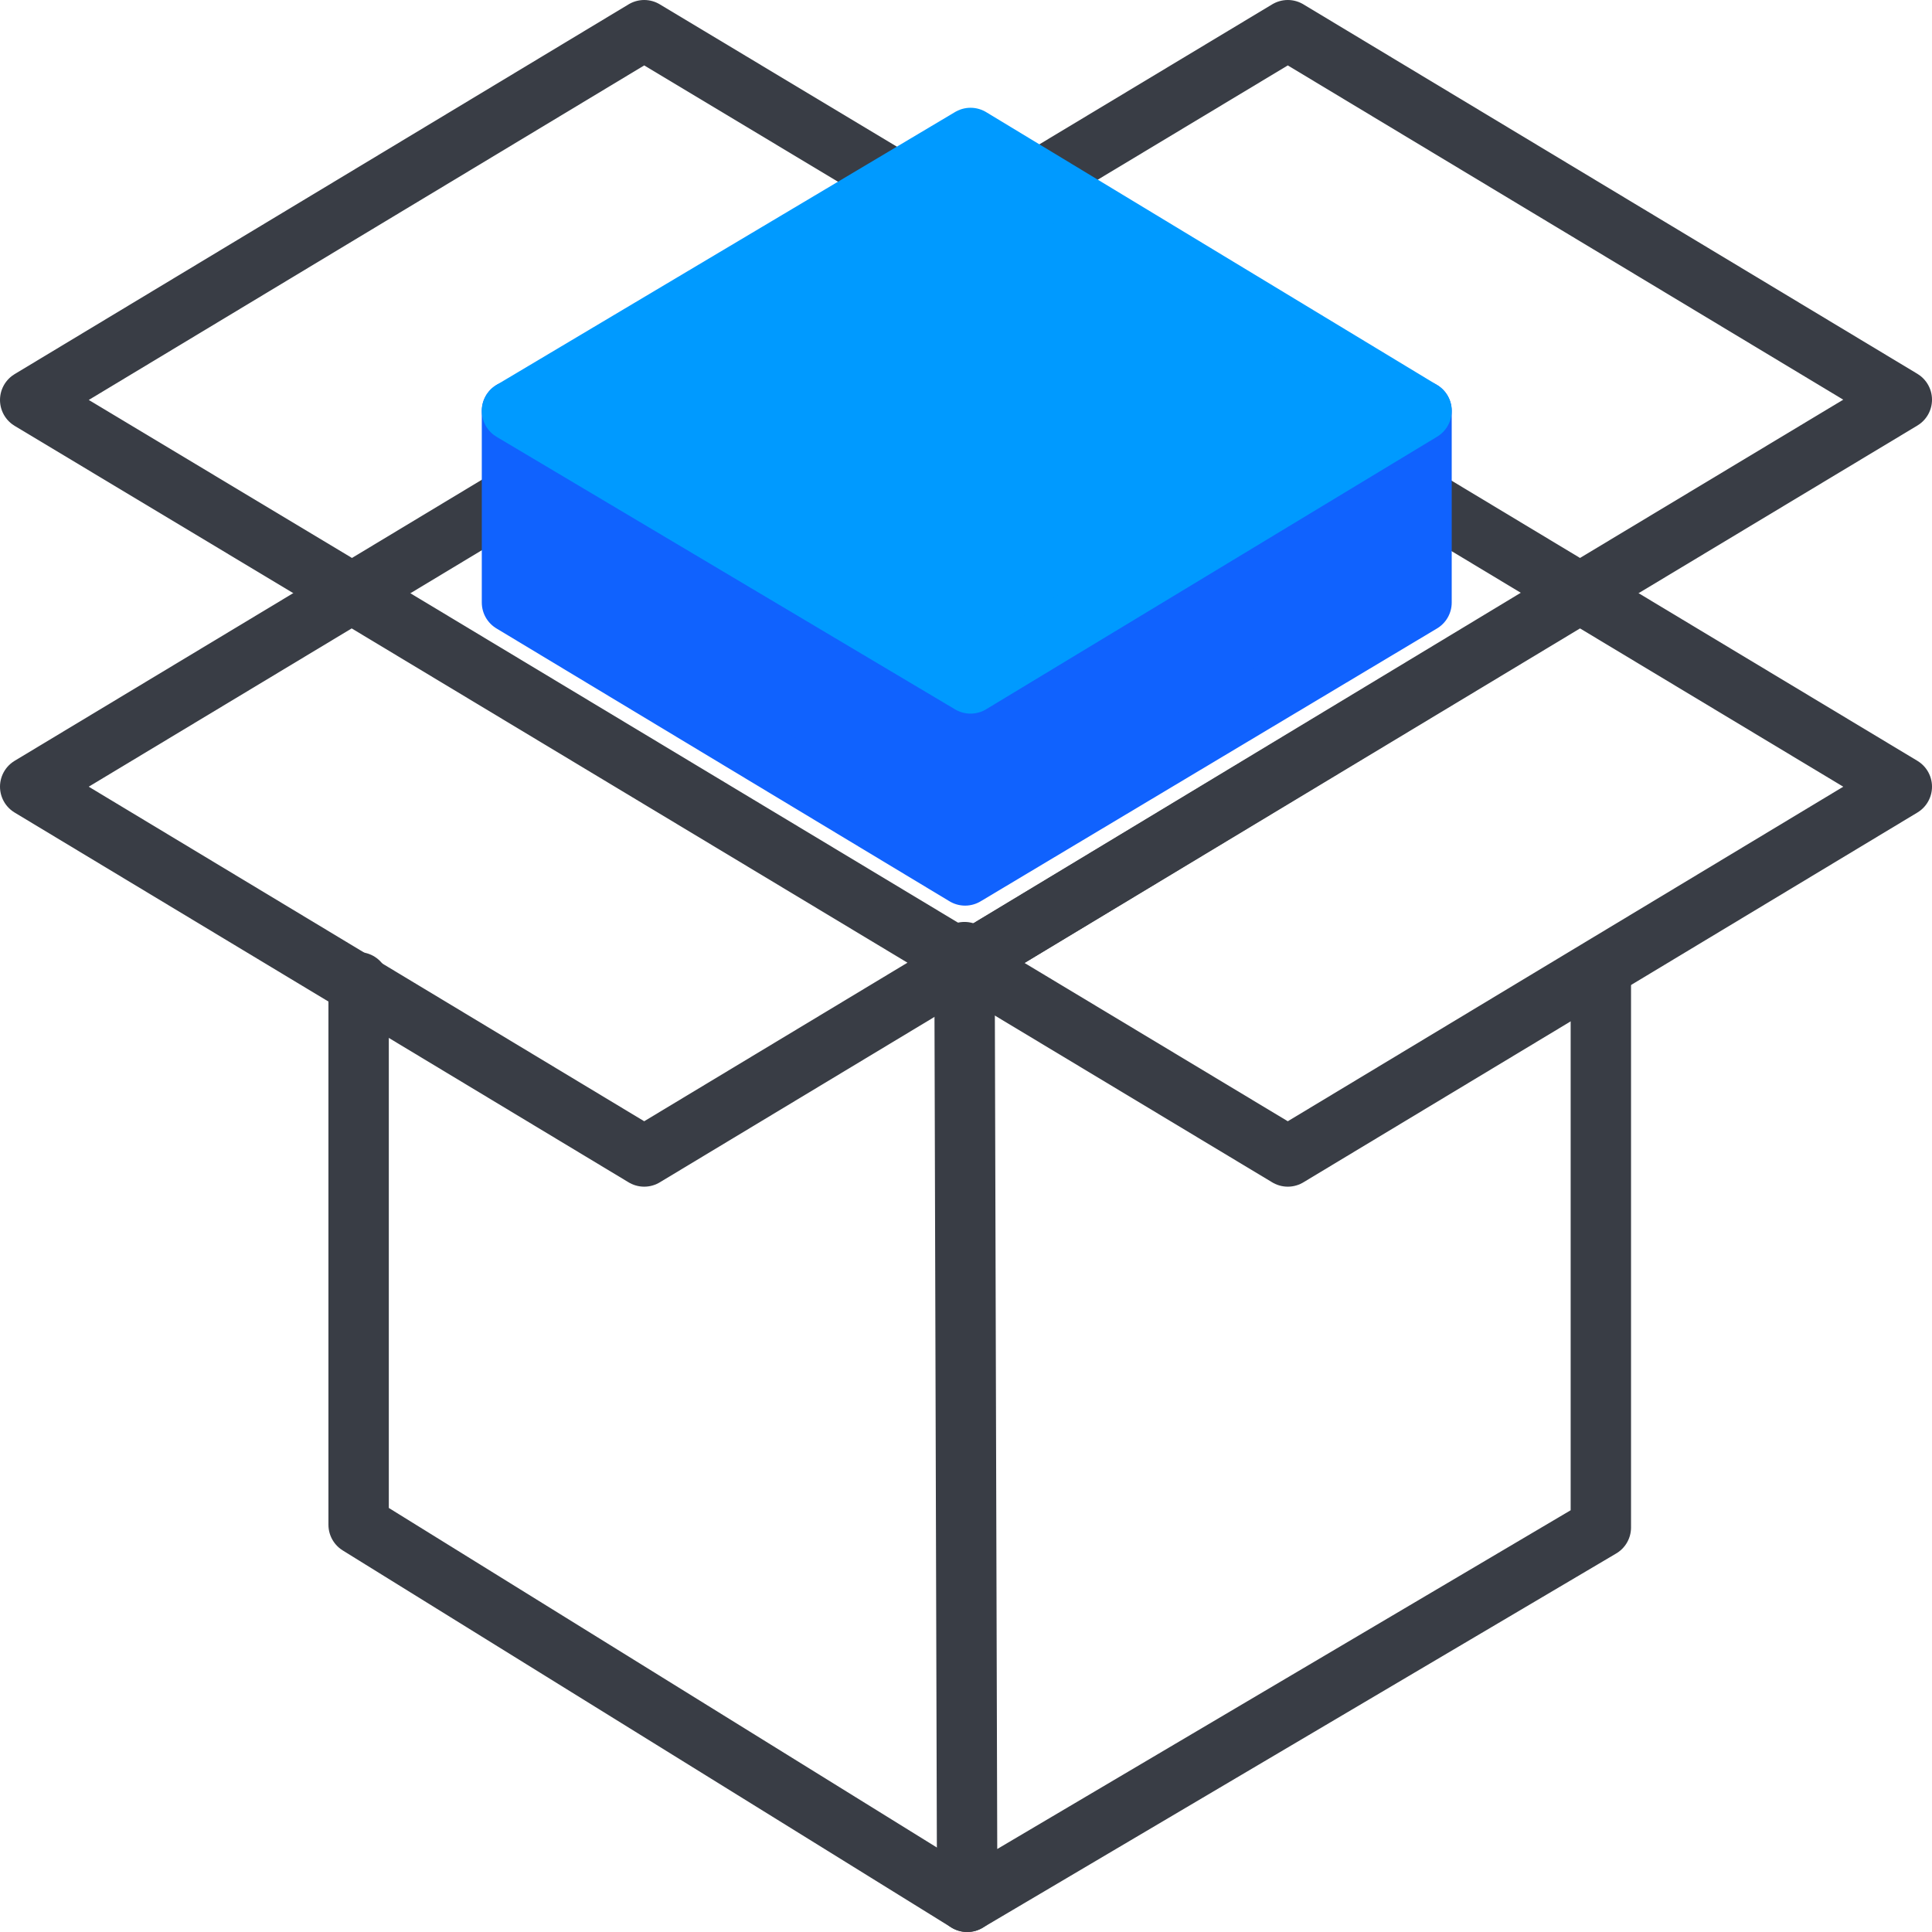 <svg xmlns="http://www.w3.org/2000/svg" viewBox="0 0 64 64"><defs><style>.cls-1,.cls-2{fill:none;stroke:#393d45;}.cls-1,.cls-2,.cls-3,.cls-4{stroke-linecap:round;stroke-linejoin:round;stroke-width:2px;}.cls-2{fill-rule:evenodd;}.cls-3{fill:#1062fe;stroke:#1062fe;}.cls-4{fill:#009aff;stroke:#009aff;}</style></defs><title>instant issuance</title><g id="Warstwa_2" data-name="Warstwa 2"><g id="Warstwa_1-2" data-name="Warstwa 1"><polyline class="cls-1" points="32.04 63 11.88 50.51 11.88 32.54"/><polyline class="cls-1" points="31.95 31.54 32.04 63 53.03 50.6 53.03 32.54"/><path id="Kształt_5" data-name="Kształt 5" class="cls-2" d="M52.34,19.65,32,7.41,42.66,1,63,13.24Z"/><path id="Kształt_5-2" data-name="Kształt 5" class="cls-2" d="M21.34,38.31,1,26.06l10.65-6.41L32,31.89Z"/><path id="Kształt_5_kopia" data-name="Kształt 5 kopia" class="cls-2" d="M32,31.9,52.29,19.65"/><path id="Kształt_5_kopia-2" data-name="Kształt 5 kopia" class="cls-2" d="M32,7.4,11.66,19.65,1,13.25,21.34,1Z"/><polygon class="cls-3" points="16.96 19.96 31.97 29 47.09 19.96 47.09 13.61 16.96 13.61 16.96 19.96"/><polygon class="cls-4" points="32.15 22.64 16.96 13.61 32.15 4.57 47.09 13.61 32.15 22.64"/><path id="Kształt_5_kopia-3" data-name="Kształt 5 kopia" class="cls-2" d="M63,26.06,42.66,38.31,32,31.9,52.34,19.65Z"/></g></g></svg>